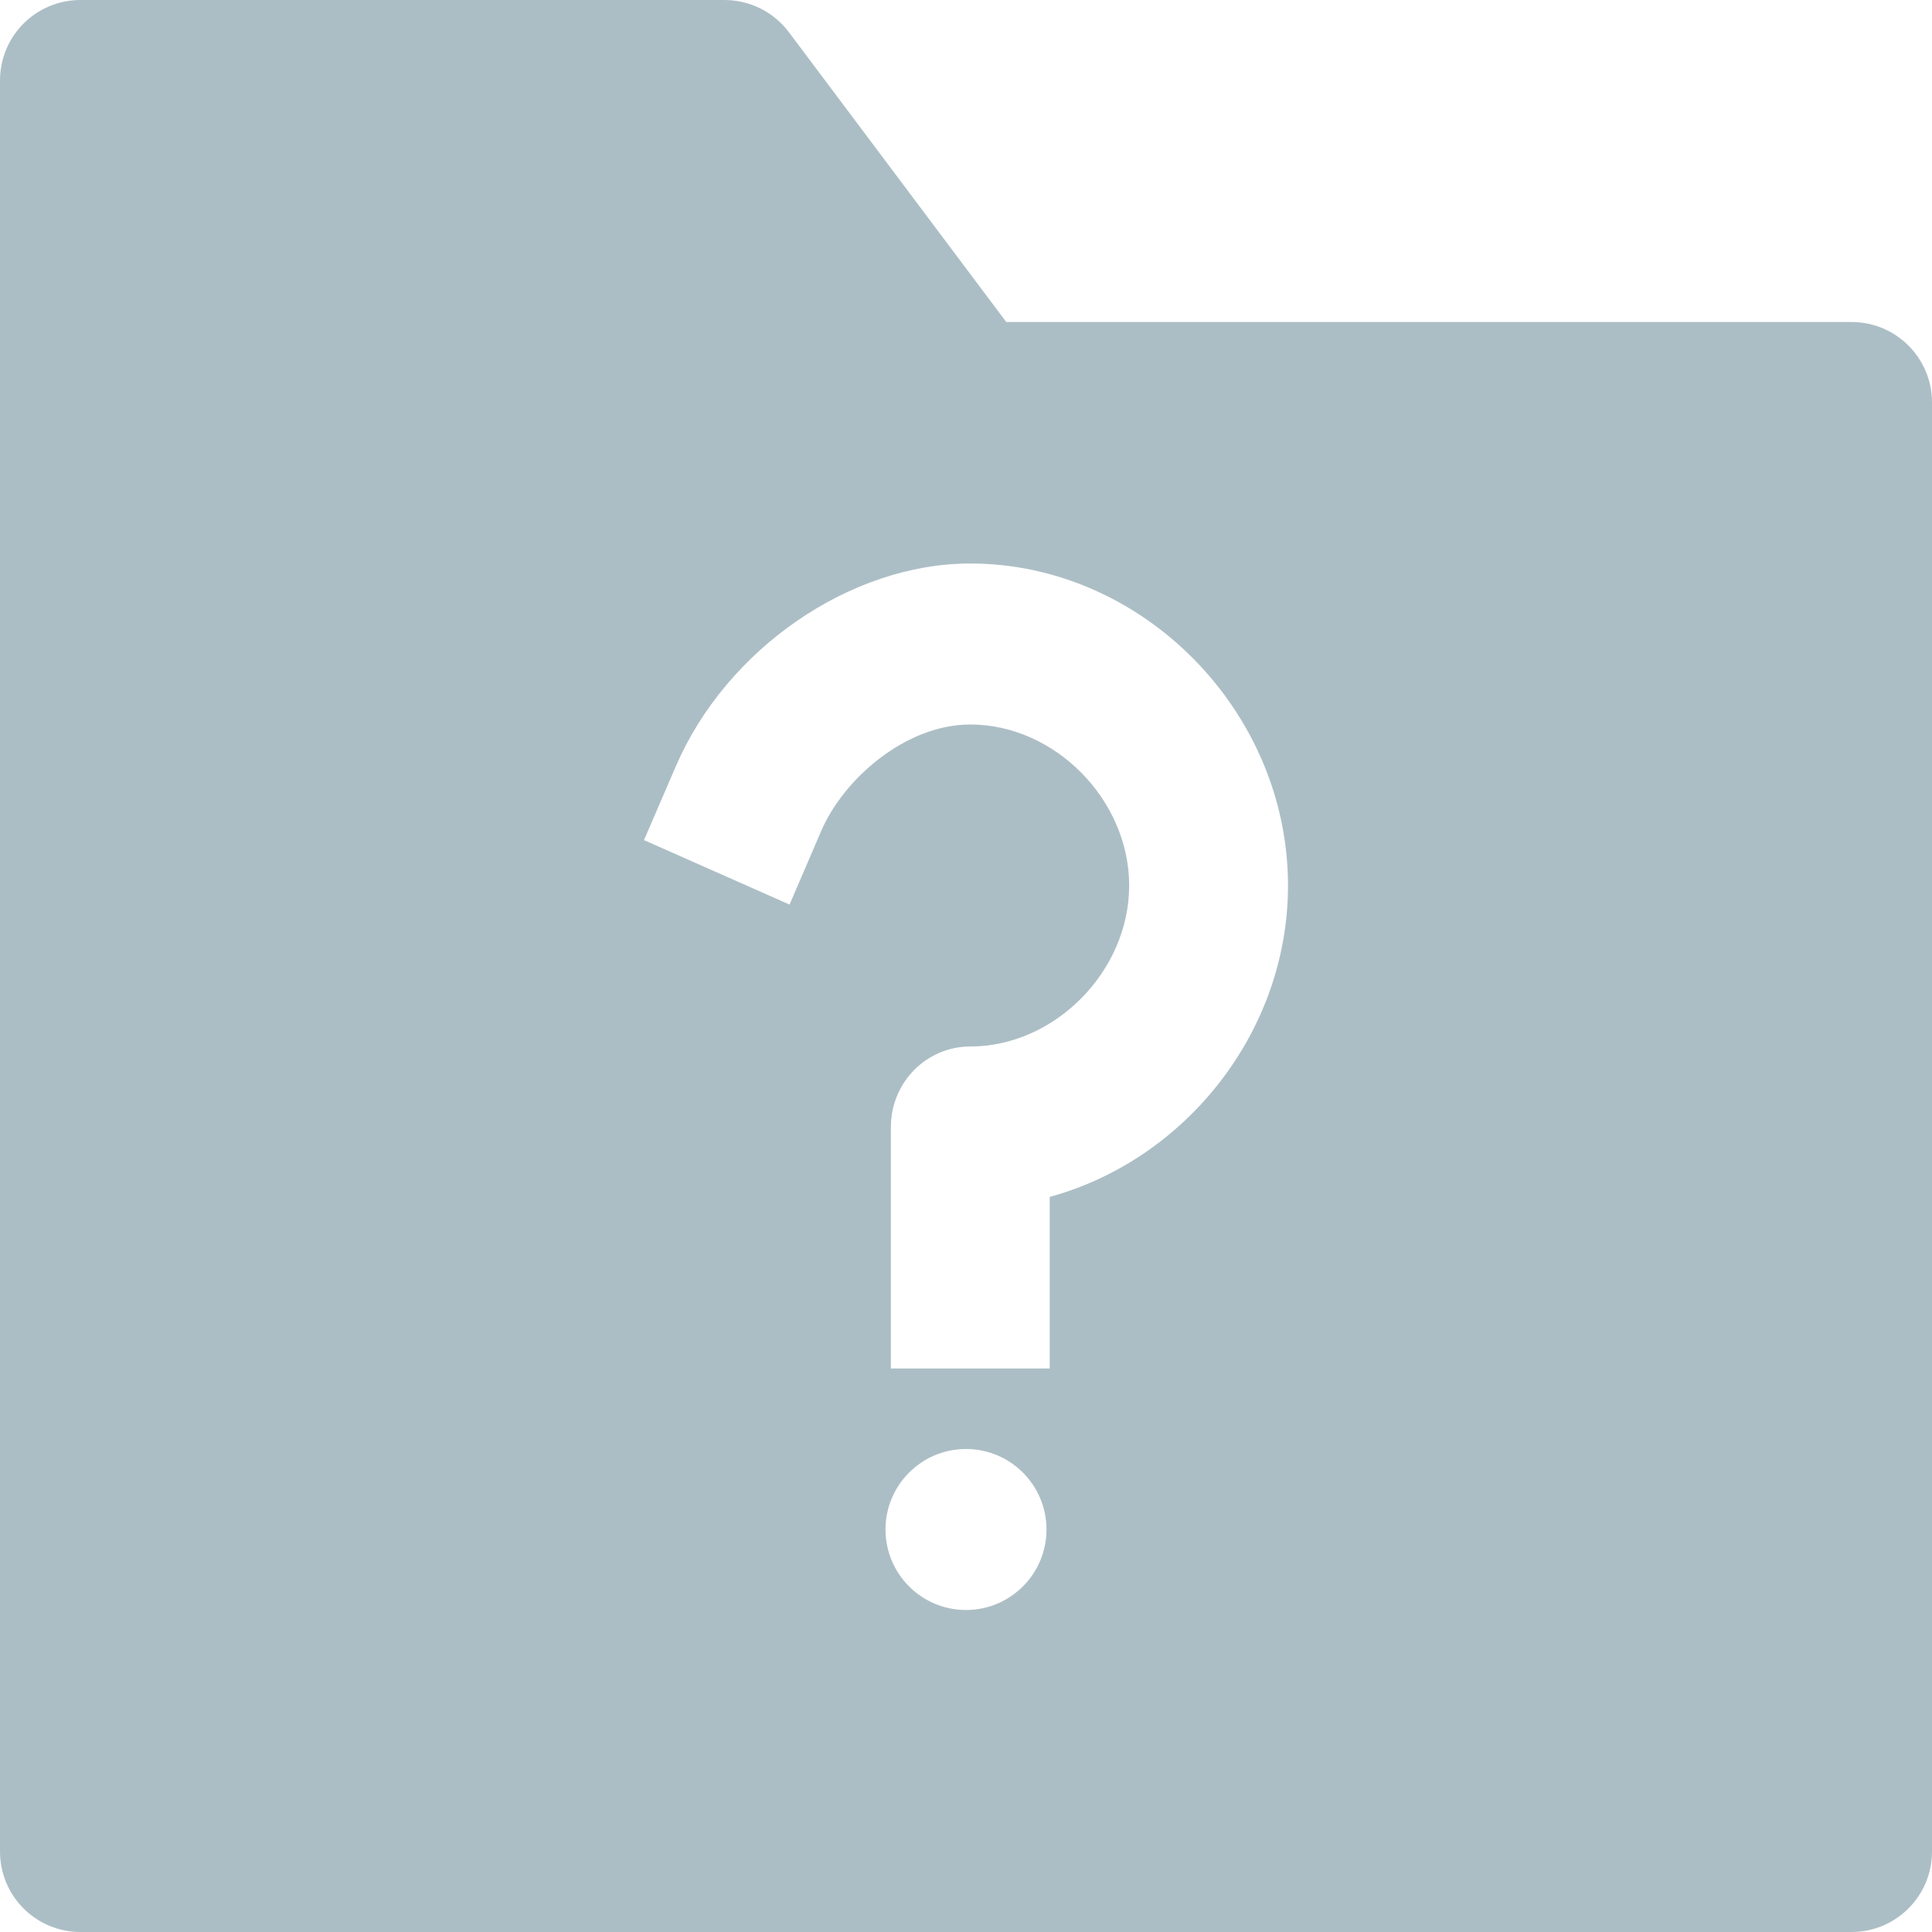 <?xml version="1.0" encoding="UTF-8"?>
<svg width="24px" height="24px" viewBox="0 0 24 24" version="1.1" xmlns="http://www.w3.org/2000/svg" xmlns:xlink="http://www.w3.org/1999/xlink">
    <!-- Generator: Sketch 49.1 (51147) - http://www.bohemiancoding.com/sketch -->
    <title>Shape</title>
    <desc>Created with Sketch.</desc>
    <defs></defs>
    <g id="Page-1" stroke="none" stroke-width="1" fill="none" fill-rule="evenodd">
        <g id="flow-dash-admin" transform="translate(-130, -408)" fill="#ACBEC5" fill-rule="nonzero">
            <g id="folder-question" transform="translate(130, 408)">
                <path d="M23,4 L12.5,4 L9.8,0.4 C9.611,0.148 9.314,0 9,0 L1,0 C0.447,0 0,0.447 0,1 L0,23 C0,23.553 0.447,24 1,24 L23,24 C23.553,24 24,23.553 24,23 L24,5 C24,4.447 23.553,4 23,4 Z M12,20 C11.448,20 11,19.552 11,19 C11,18.448 11.448,18 12,18 C12.552,18 13,18.448 13,19 C13,19.552 12.552,20 12,20 Z M13.04,14.868 L13.04,17 L11.067,17 L11.067,14 C11.067,13.447 11.508,13 12.053,13 C13.104,13 14.027,12.065 14.027,11 C14.027,9.935 13.104,9 12.053,9 C11.252,9 10.482,9.672 10.202,10.321 L9.808,11.237 L8,10.436 L8.395,9.52 C9.024,8.061 10.562,7 12.053,7 C14.192,7 16,8.832 16,11 C16,12.824 14.72,14.41 13.04,14.868 Z" id="Shape"></path>
            </g>
        </g>
    </g>
</svg>